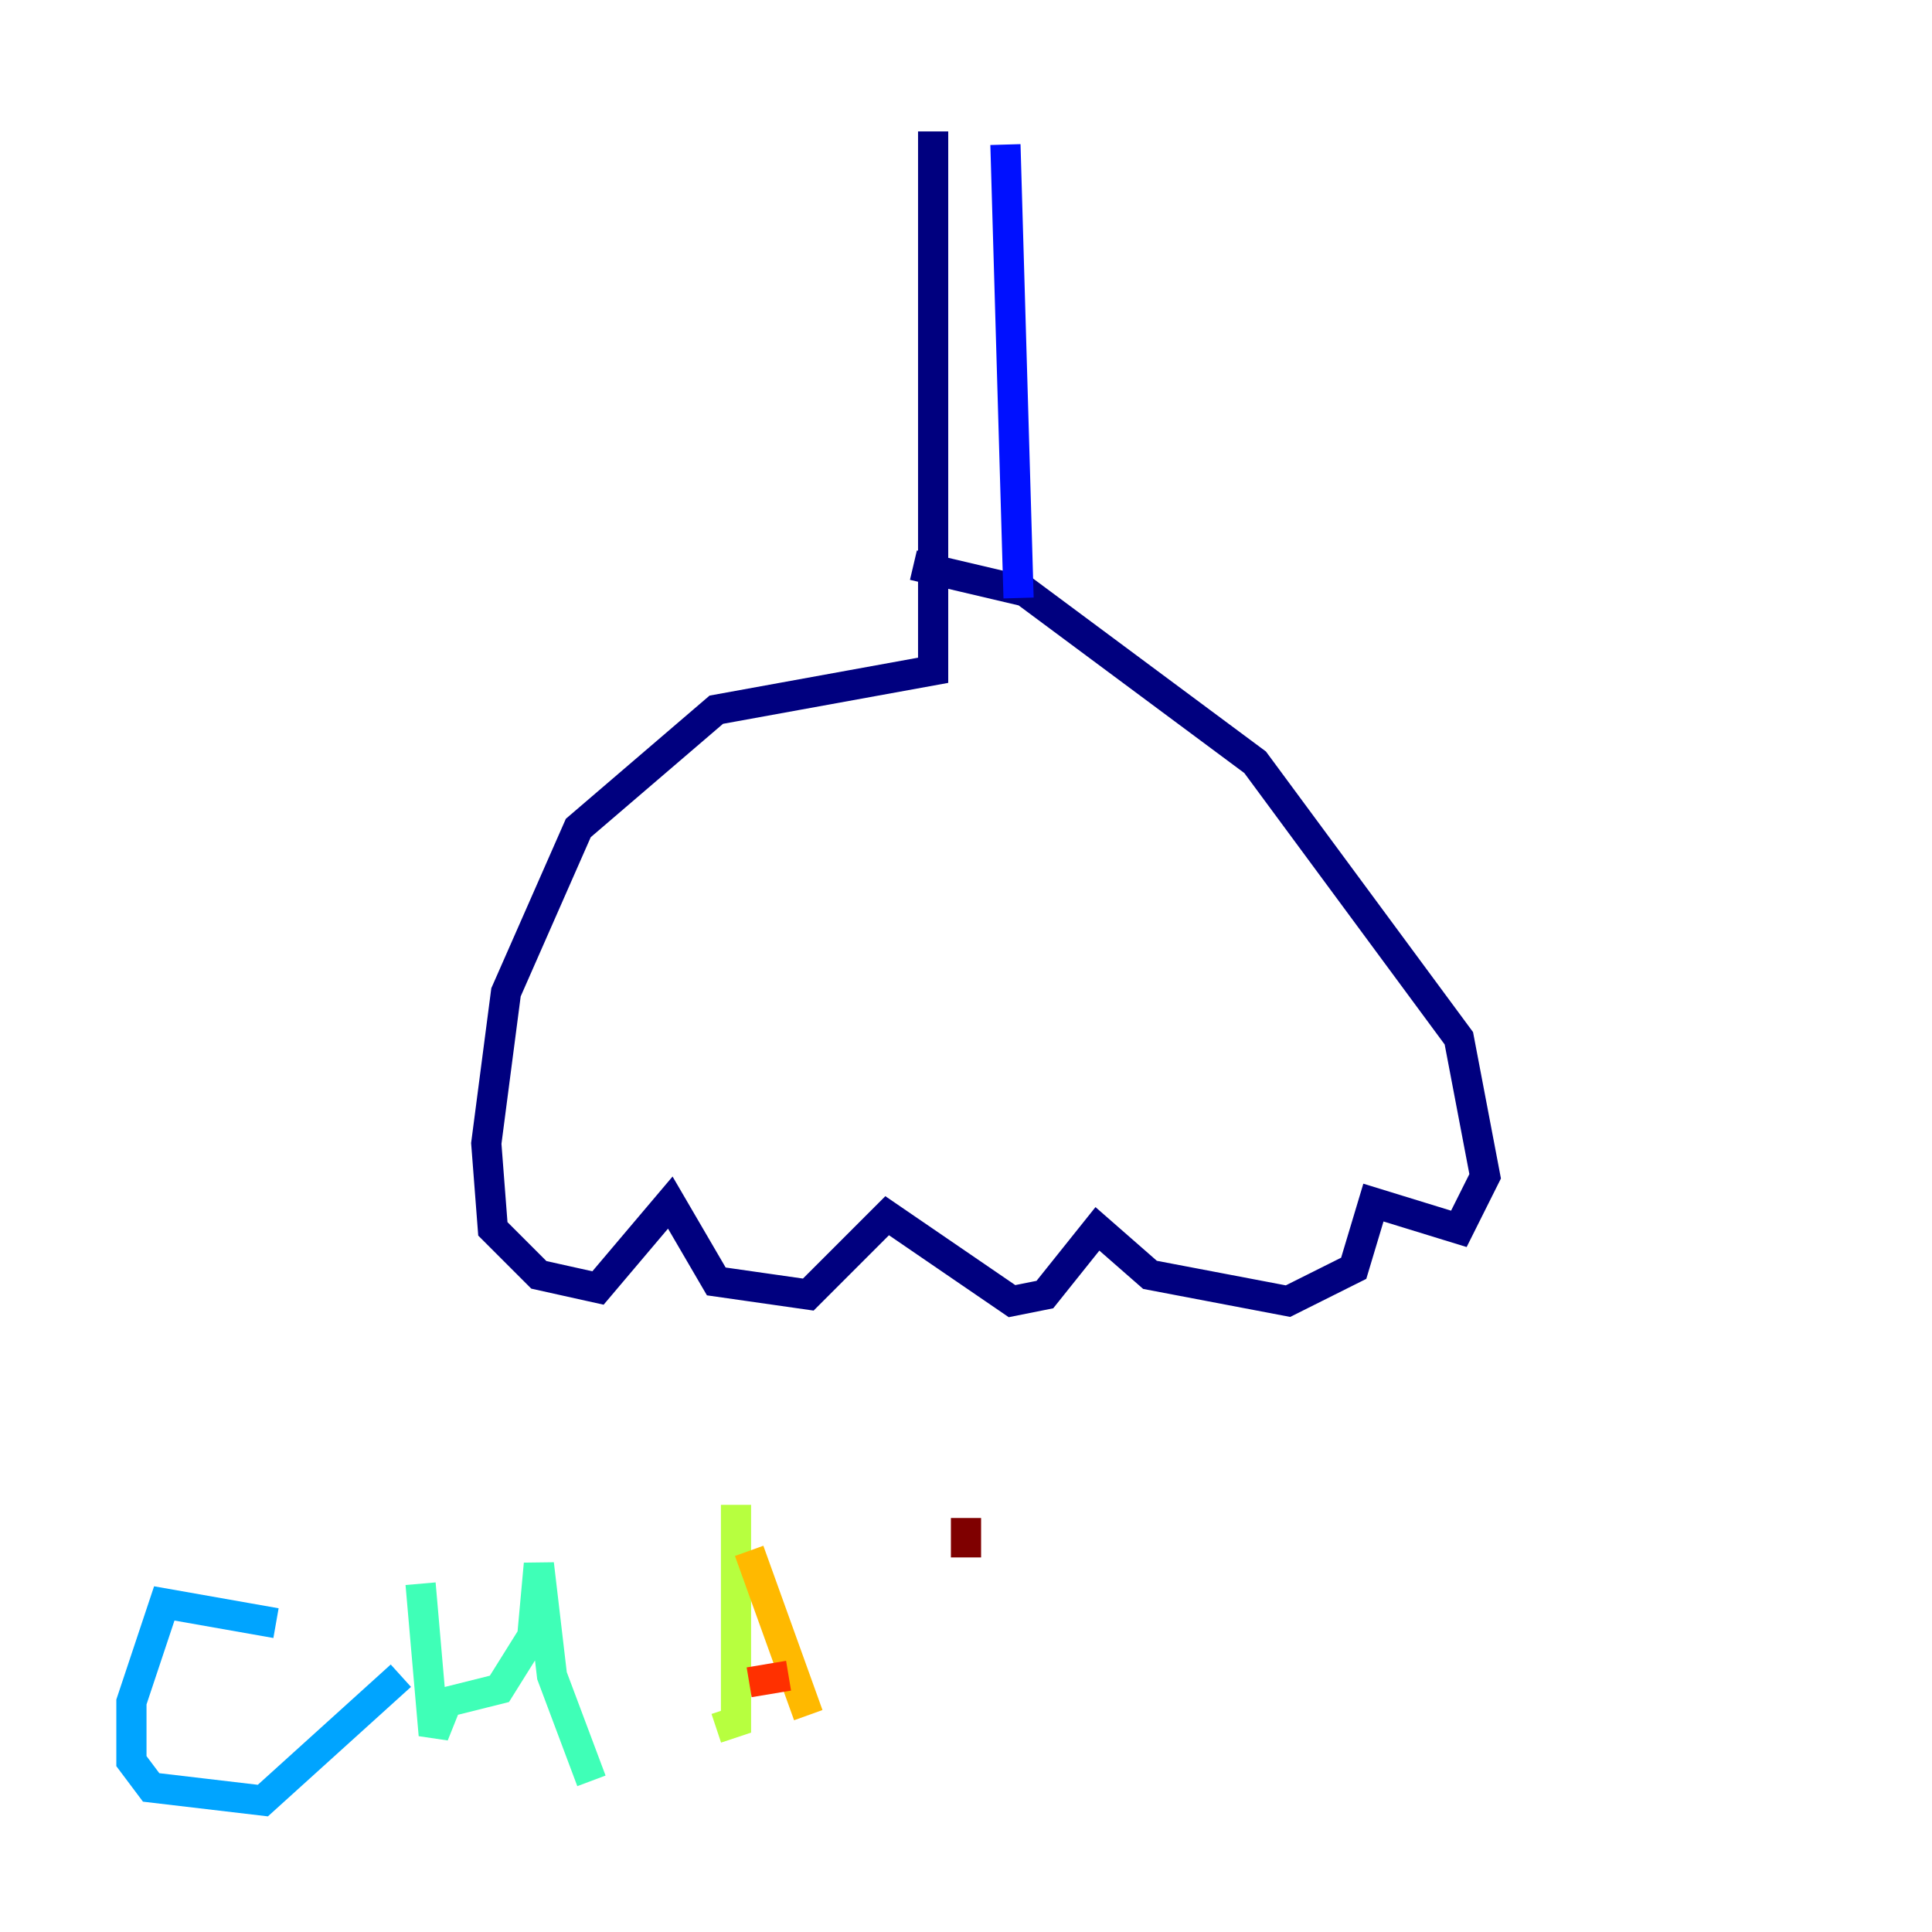 <?xml version="1.0" encoding="utf-8" ?>
<svg baseProfile="tiny" height="128" version="1.2" viewBox="0,0,128,128" width="128" xmlns="http://www.w3.org/2000/svg" xmlns:ev="http://www.w3.org/2001/xml-events" xmlns:xlink="http://www.w3.org/1999/xlink"><defs /><polyline fill="none" points="61.823,8.707 61.823,44.408 47.456,47.02 38.313,54.857 33.524,65.742 32.218,75.755 32.653,81.415 35.701,84.463 39.619,85.333 44.408,79.674 47.456,84.898 53.551,85.769 58.776,80.544 67.048,86.204 69.225,85.769 72.707,81.415 76.191,84.463 85.333,86.204 89.687,84.027 90.993,79.674 96.653,81.415 98.395,77.932 96.653,68.789 83.156,50.503 67.918,39.184 60.517,37.442" stroke="#00007f" stroke-width="2" /><polyline fill="none" points="67.483,39.619 66.612,9.578" stroke="#0010ff" stroke-width="2" /><polyline fill="none" points="18.286,107.537 10.884,106.231 8.707,112.762 8.707,116.68 10.014,118.422 17.415,119.293 26.558,111.02" stroke="#00a4ff" stroke-width="2" /><polyline fill="none" points="27.864,104.925 28.735,114.939 29.605,112.762 33.088,111.891 35.265,108.408 35.701,103.619 36.571,111.02 39.184,117.986" stroke="#3fffb7" stroke-width="2" /><polyline fill="none" points="48.762,99.701 48.762,114.068 47.456,114.503" stroke="#b7ff3f" stroke-width="2" /><polyline fill="none" points="49.633,102.748 53.551,113.633" stroke="#ffb900" stroke-width="2" /><polyline fill="none" points="49.633,111.456 52.245,111.02" stroke="#ff3000" stroke-width="2" /><polyline fill="none" points="64.0,100.571 64.0,103.184" stroke="#7f0000" stroke-width="2" /></svg>